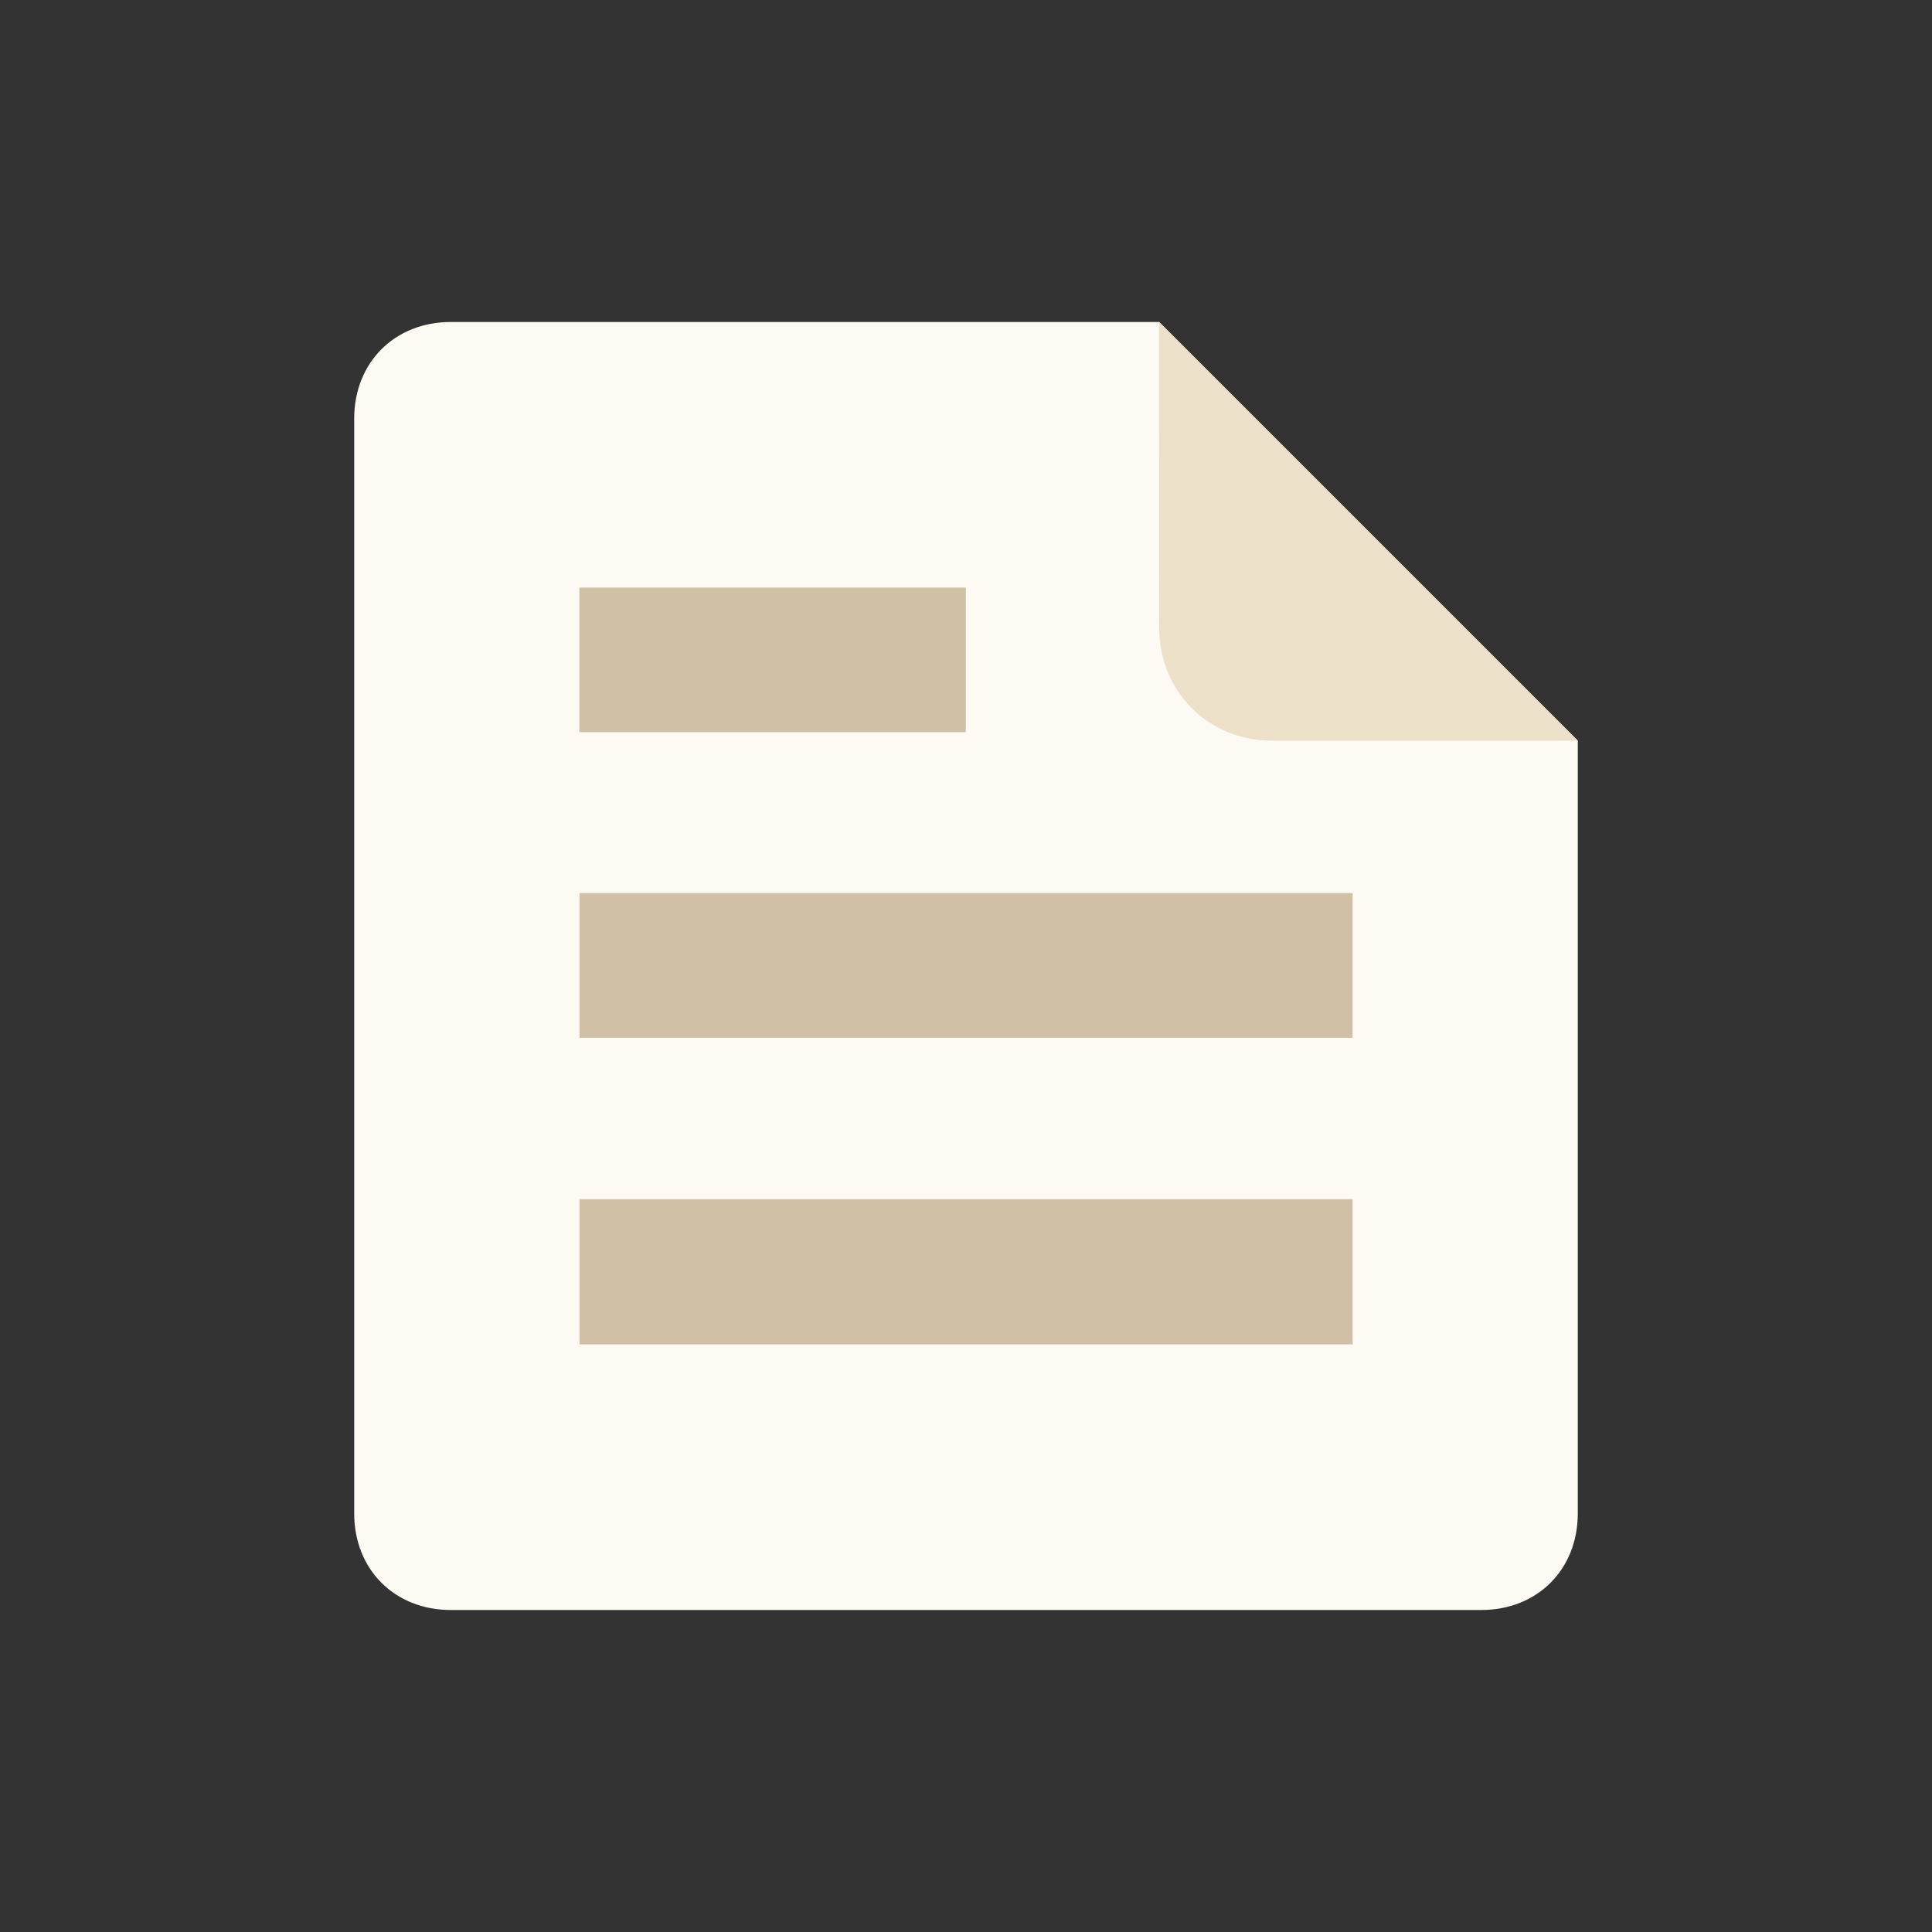 <svg xmlns="http://www.w3.org/2000/svg" width="120" height="120" viewBox="0 0 120 120"><rect x="0" y="0" width="120" height="120" fill="#333333" stroke="none"/><path d="M28 20c-3.487 0-6 2.513-6 6v68.001c0 3.487 2.513 5.999 6 5.999h64c3.487 0 6-2.512 6-5.999v-48.001l-26-26h-44z" fill-rule="evenodd" clip-rule="evenodd" fill="#FDF9F3"/><g fill-rule="evenodd" clip-rule="evenodd" fill="#D0C1A6"><path d="M35.985 36.496h24v8.98h-24v-8.98zM35.995 55.468h48.019v8.991h-48.019v-8.991zM35.995 74.482h48.019v9.021h-48.019v-9.021z"/></g><path d="M72 20.003l-.012-.003.012 19.003c0 3.92 3.023 7 7 7h19l-26-26z" fill-rule="evenodd" clip-rule="evenodd" fill="#EDE0C9"/></svg>